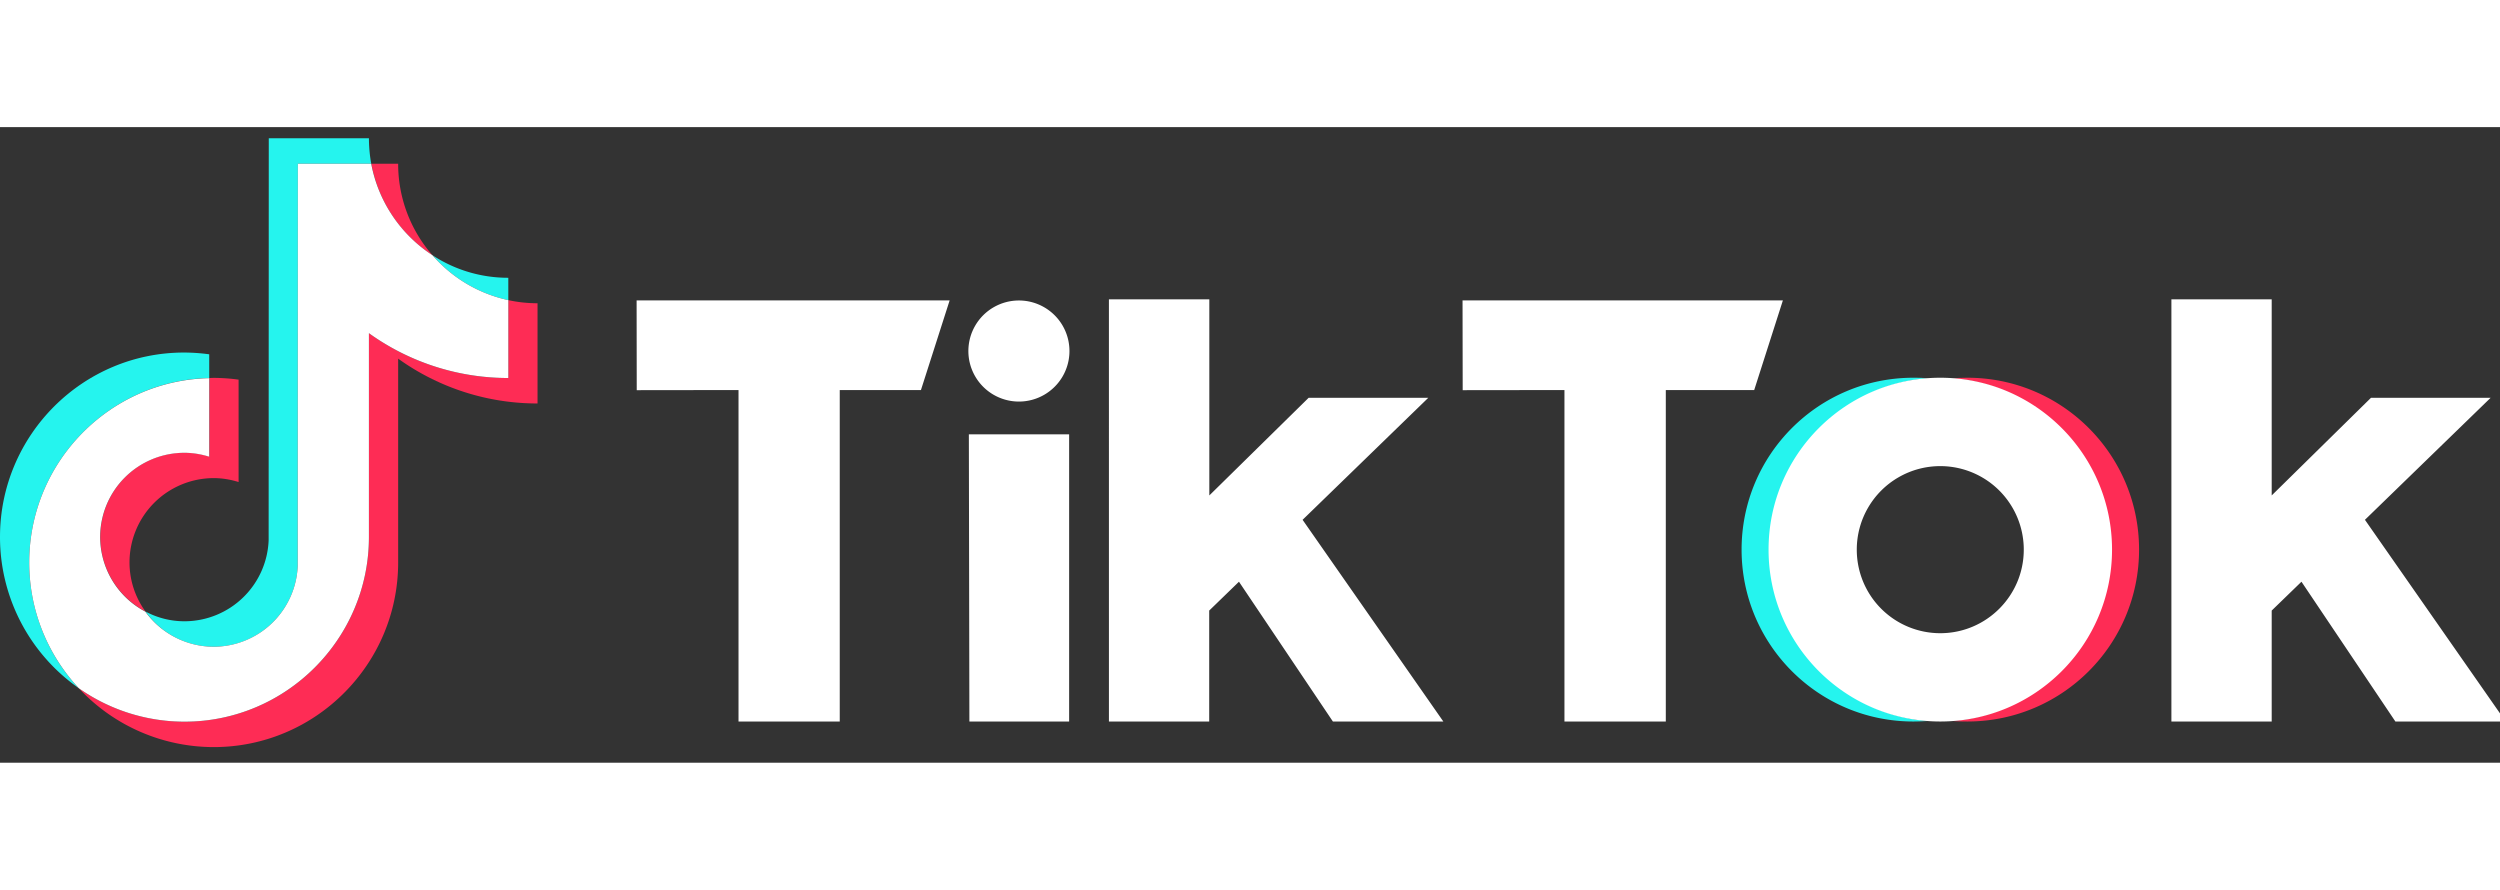 <svg xmlns="http://www.w3.org/2000/svg" width="118" height="42" fill="currentColor"
    viewBox="0 0 118 30" id="logo-light-0ca3c974" alt="TikTok">
    <rect x="0" y="0" width="118" height="30" fill="#333333" stroke="none"/>
    <path fill="#25F4EE"
        d="M9.875 11.842v-1.119A9 9 0 0 0 8.7 10.64c-4.797-.006-8.7 3.9-8.7 8.708a8.7 8.7 0 0 0 3.718 7.134A8.68 8.68 0 0 1 1.38 20.55c0-4.737 3.794-8.598 8.495-8.707"></path>
    <path fill="#25F4EE"
        d="M10.087 24.526c2.14 0 3.89-1.707 3.966-3.83l.007-18.968h3.462a7 7 0 0 1-.109-1.202h-4.727l-.006 18.968a3.98 3.98 0 0 1-3.967 3.83 3.9 3.9 0 0 1-1.846-.46 3.95 3.95 0 0 0 3.22 1.662m13.905-16.36V7.111a6.5 6.5 0 0 1-3.584-1.067 6.57 6.57 0 0 0 3.584 2.122"></path>
    <path fill="#FE2C55"
        d="M20.41 6.044a6.54 6.54 0 0 1-1.617-4.316h-1.265a6.56 6.56 0 0 0 2.881 4.316M8.707 15.365a3.98 3.98 0 0 0-3.974 3.976c0 1.528.87 2.858 2.134 3.523a3.94 3.94 0 0 1-.754-2.321 3.98 3.98 0 0 1 3.973-3.976c.41 0 .805.07 1.176.185v-4.833a9 9 0 0 0-1.176-.083c-.07 0-.134.006-.204.006v3.708a4 4 0 0 0-1.175-.185"></path>
    <path fill="#FE2C55"
        d="M23.992 8.166v3.676a11.25 11.25 0 0 1-6.579-2.116v9.622c0 4.8-3.903 8.713-8.706 8.713a8.67 8.67 0 0 1-4.99-1.579 8.7 8.7 0 0 0 6.37 2.781c4.797 0 8.706-3.906 8.706-8.714v-9.621a11.25 11.25 0 0 0 6.579 2.116v-4.73q-.718-.002-1.38-.148"></path>
    <path fill="white"
        d="M17.413 19.348V9.726a11.25 11.25 0 0 0 6.58 2.116V8.166a6.57 6.57 0 0 1-3.584-2.122 6.6 6.6 0 0 1-2.887-4.316h-3.463l-.006 18.968a3.98 3.98 0 0 1-3.967 3.83 3.99 3.99 0 0 1-3.225-1.656 3.99 3.99 0 0 1-2.134-3.523A3.98 3.98 0 0 1 8.7 15.372c.409 0 .805.07 1.176.185v-3.708c-4.702.103-8.496 3.964-8.496 8.701 0 2.29.888 4.373 2.338 5.933a8.67 8.67 0 0 0 4.989 1.58c4.797 0 8.706-3.913 8.706-8.715M30.048 8.179h14.775l-1.355 4.232h-3.832v15.644h-4.778V12.41l-4.804.006zm38.984 0h15.12l-1.354 4.232h-4.172v15.644h-4.784V12.41l-4.803.006zM45.73 14.502h4.733v13.553h-4.708zm6.617-6.374h4.733v9.257l4.689-4.61h5.647l-5.934 5.76 6.643 9.52h-5.213l-4.433-6.598-1.405 1.362v5.236h-4.733V8.128zm50.143 0h4.734v9.257l4.688-4.61h5.647l-5.934 5.76 6.643 9.52h-5.206l-4.433-6.598-1.405 1.362v5.236h-4.734zm-54.396 4.826a2.384 2.384 0 1 0-.002-4.771 2.384 2.384 0 0 0 .002 4.771"></path>
    <path fill="#25F4EE"
        d="M83.545 19.942a8.11 8.11 0 0 1 7.473-8.087 9 9 0 0 0-.709-.026c-4.478 0-8.106 3.631-8.106 8.113s3.628 8.113 8.106 8.113c.21 0 .498-.013.71-.026-4.178-.326-7.475-3.823-7.475-8.087"></path>
    <path fill="#FE2C55"
        d="M92.858 11.83c-.217 0-.505.012-.715.025a8.11 8.11 0 0 1 7.467 8.087 8.11 8.11 0 0 1-7.467 8.087c.21.02.498.026.715.026 4.478 0 8.106-3.631 8.106-8.113s-3.628-8.113-8.106-8.113"></path>
    <path fill="white"
        d="M91.58 23.887a3.94 3.94 0 0 1-3.94-3.945 3.94 3.94 0 1 1 7.882 0c0 2.18-1.77 3.945-3.941 3.945m0-12.058c-4.477 0-8.105 3.631-8.105 8.113s3.628 8.113 8.106 8.113 8.106-3.631 8.106-8.113-3.629-8.113-8.106-8.113"></path>
</svg>